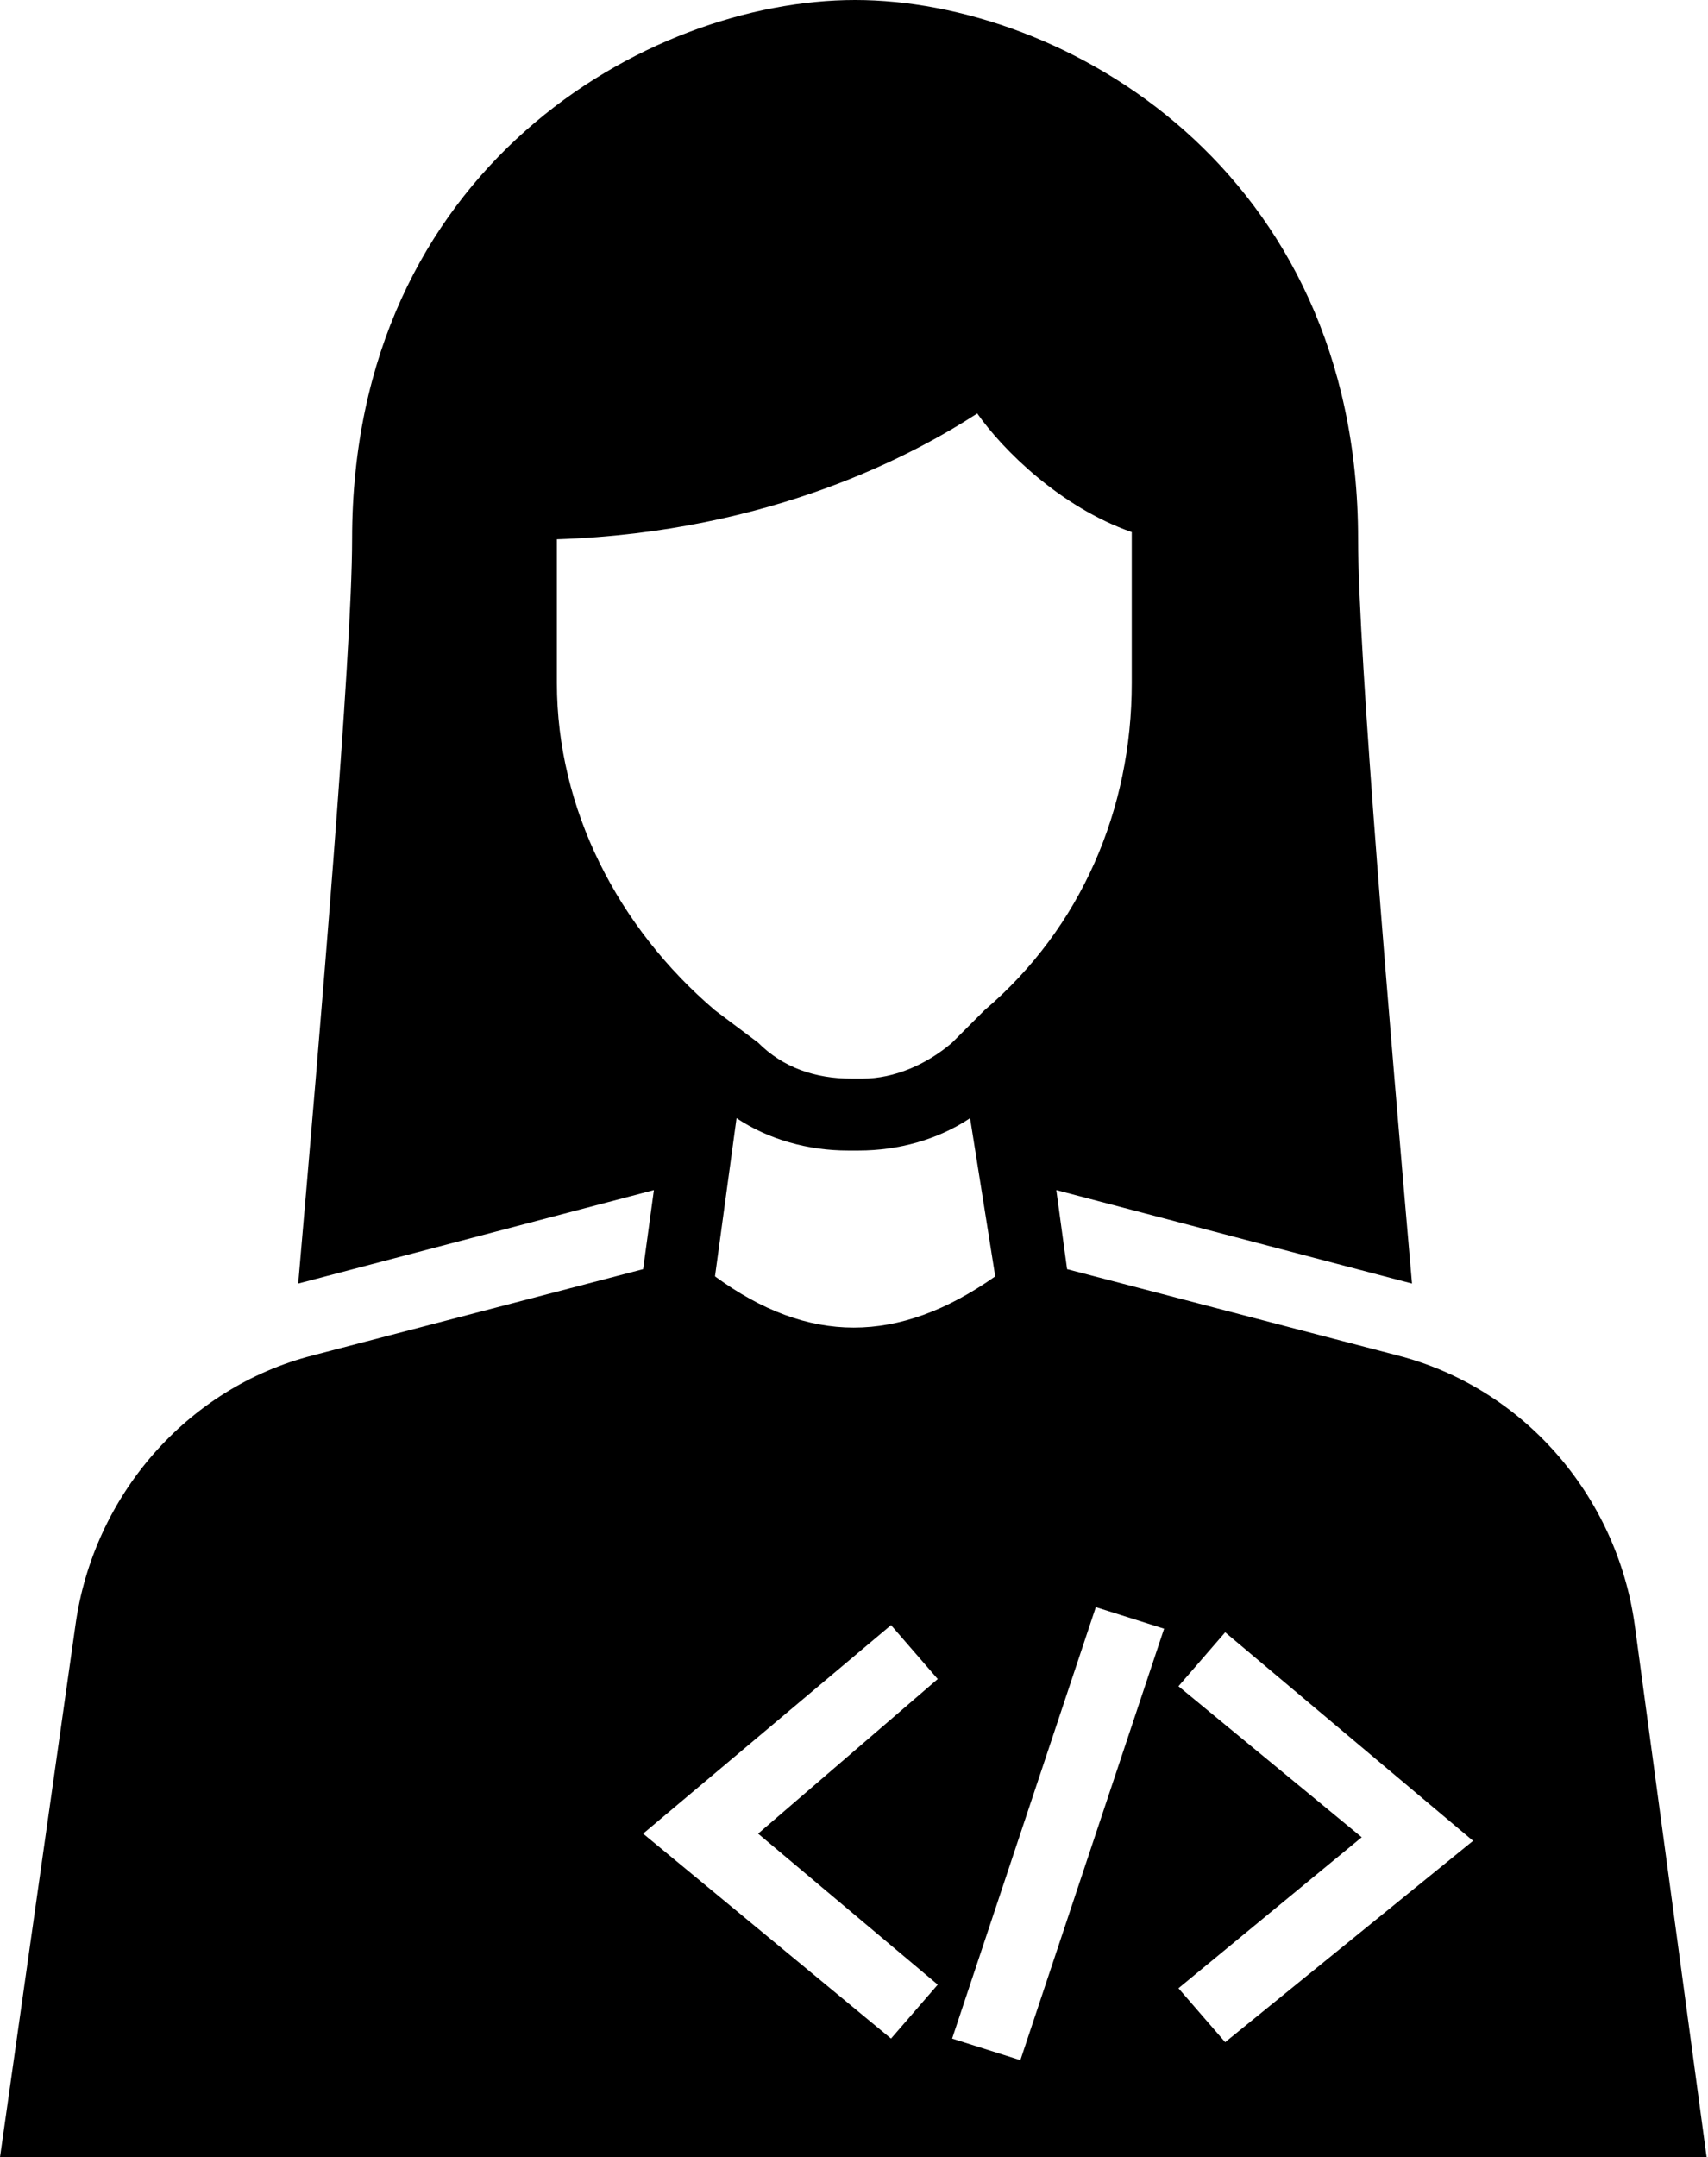 <svg width="103" height="130" viewBox="0 0 103 130" fill="none" xmlns="http://www.w3.org/2000/svg">
<path d="M98.583 97.933C97.5 90.133 91.867 83.633 84.283 81.683L64.35 76.483L63.7 71.717L85.15 77.35C83.85 62.4 81.9 39.433 81.9 32.5C81.9 10.183 64.133 0 51.567 0C39 0 21.233 10.183 21.233 32.5C21.233 39.433 19.283 62.4 17.983 77.35L39.433 71.717L38.783 76.483L18.85 81.683C11.267 83.633 5.633 90.133 4.55 97.933L0 130H102.917L98.583 97.933ZM33.583 41.167V32.5C46.583 32.067 55.25 27.3 58.933 24.917C60.45 27.083 63.917 30.55 68.25 32.067V41.167C68.25 48.75 65.217 55.9 59.367 60.883L57.417 62.833C55.9 64.133 53.95 65 52 65H51.35C49.183 65 47.233 64.35 45.717 62.833L43.117 60.883C37.267 55.9 33.583 48.75 33.583 41.167ZM60.017 76.917C54.167 81.033 48.75 81.033 43.117 76.917L44.417 67.383C46.367 68.683 48.75 69.333 51.133 69.333H51.783C54.167 69.333 56.55 68.683 58.5 67.383L60.017 76.917ZM56.55 119.6L53.733 122.85L38.783 110.5L53.733 97.933L56.55 101.183L45.717 110.5L56.55 119.6ZM61.533 124.15L57.417 122.85L66.083 96.85L70.2 98.15L61.533 124.15ZM73.883 123.067L71.067 119.817L82.117 110.717L71.067 101.617L73.883 98.367L88.833 110.933L73.883 123.067Z" fill="black"/>
</svg>
